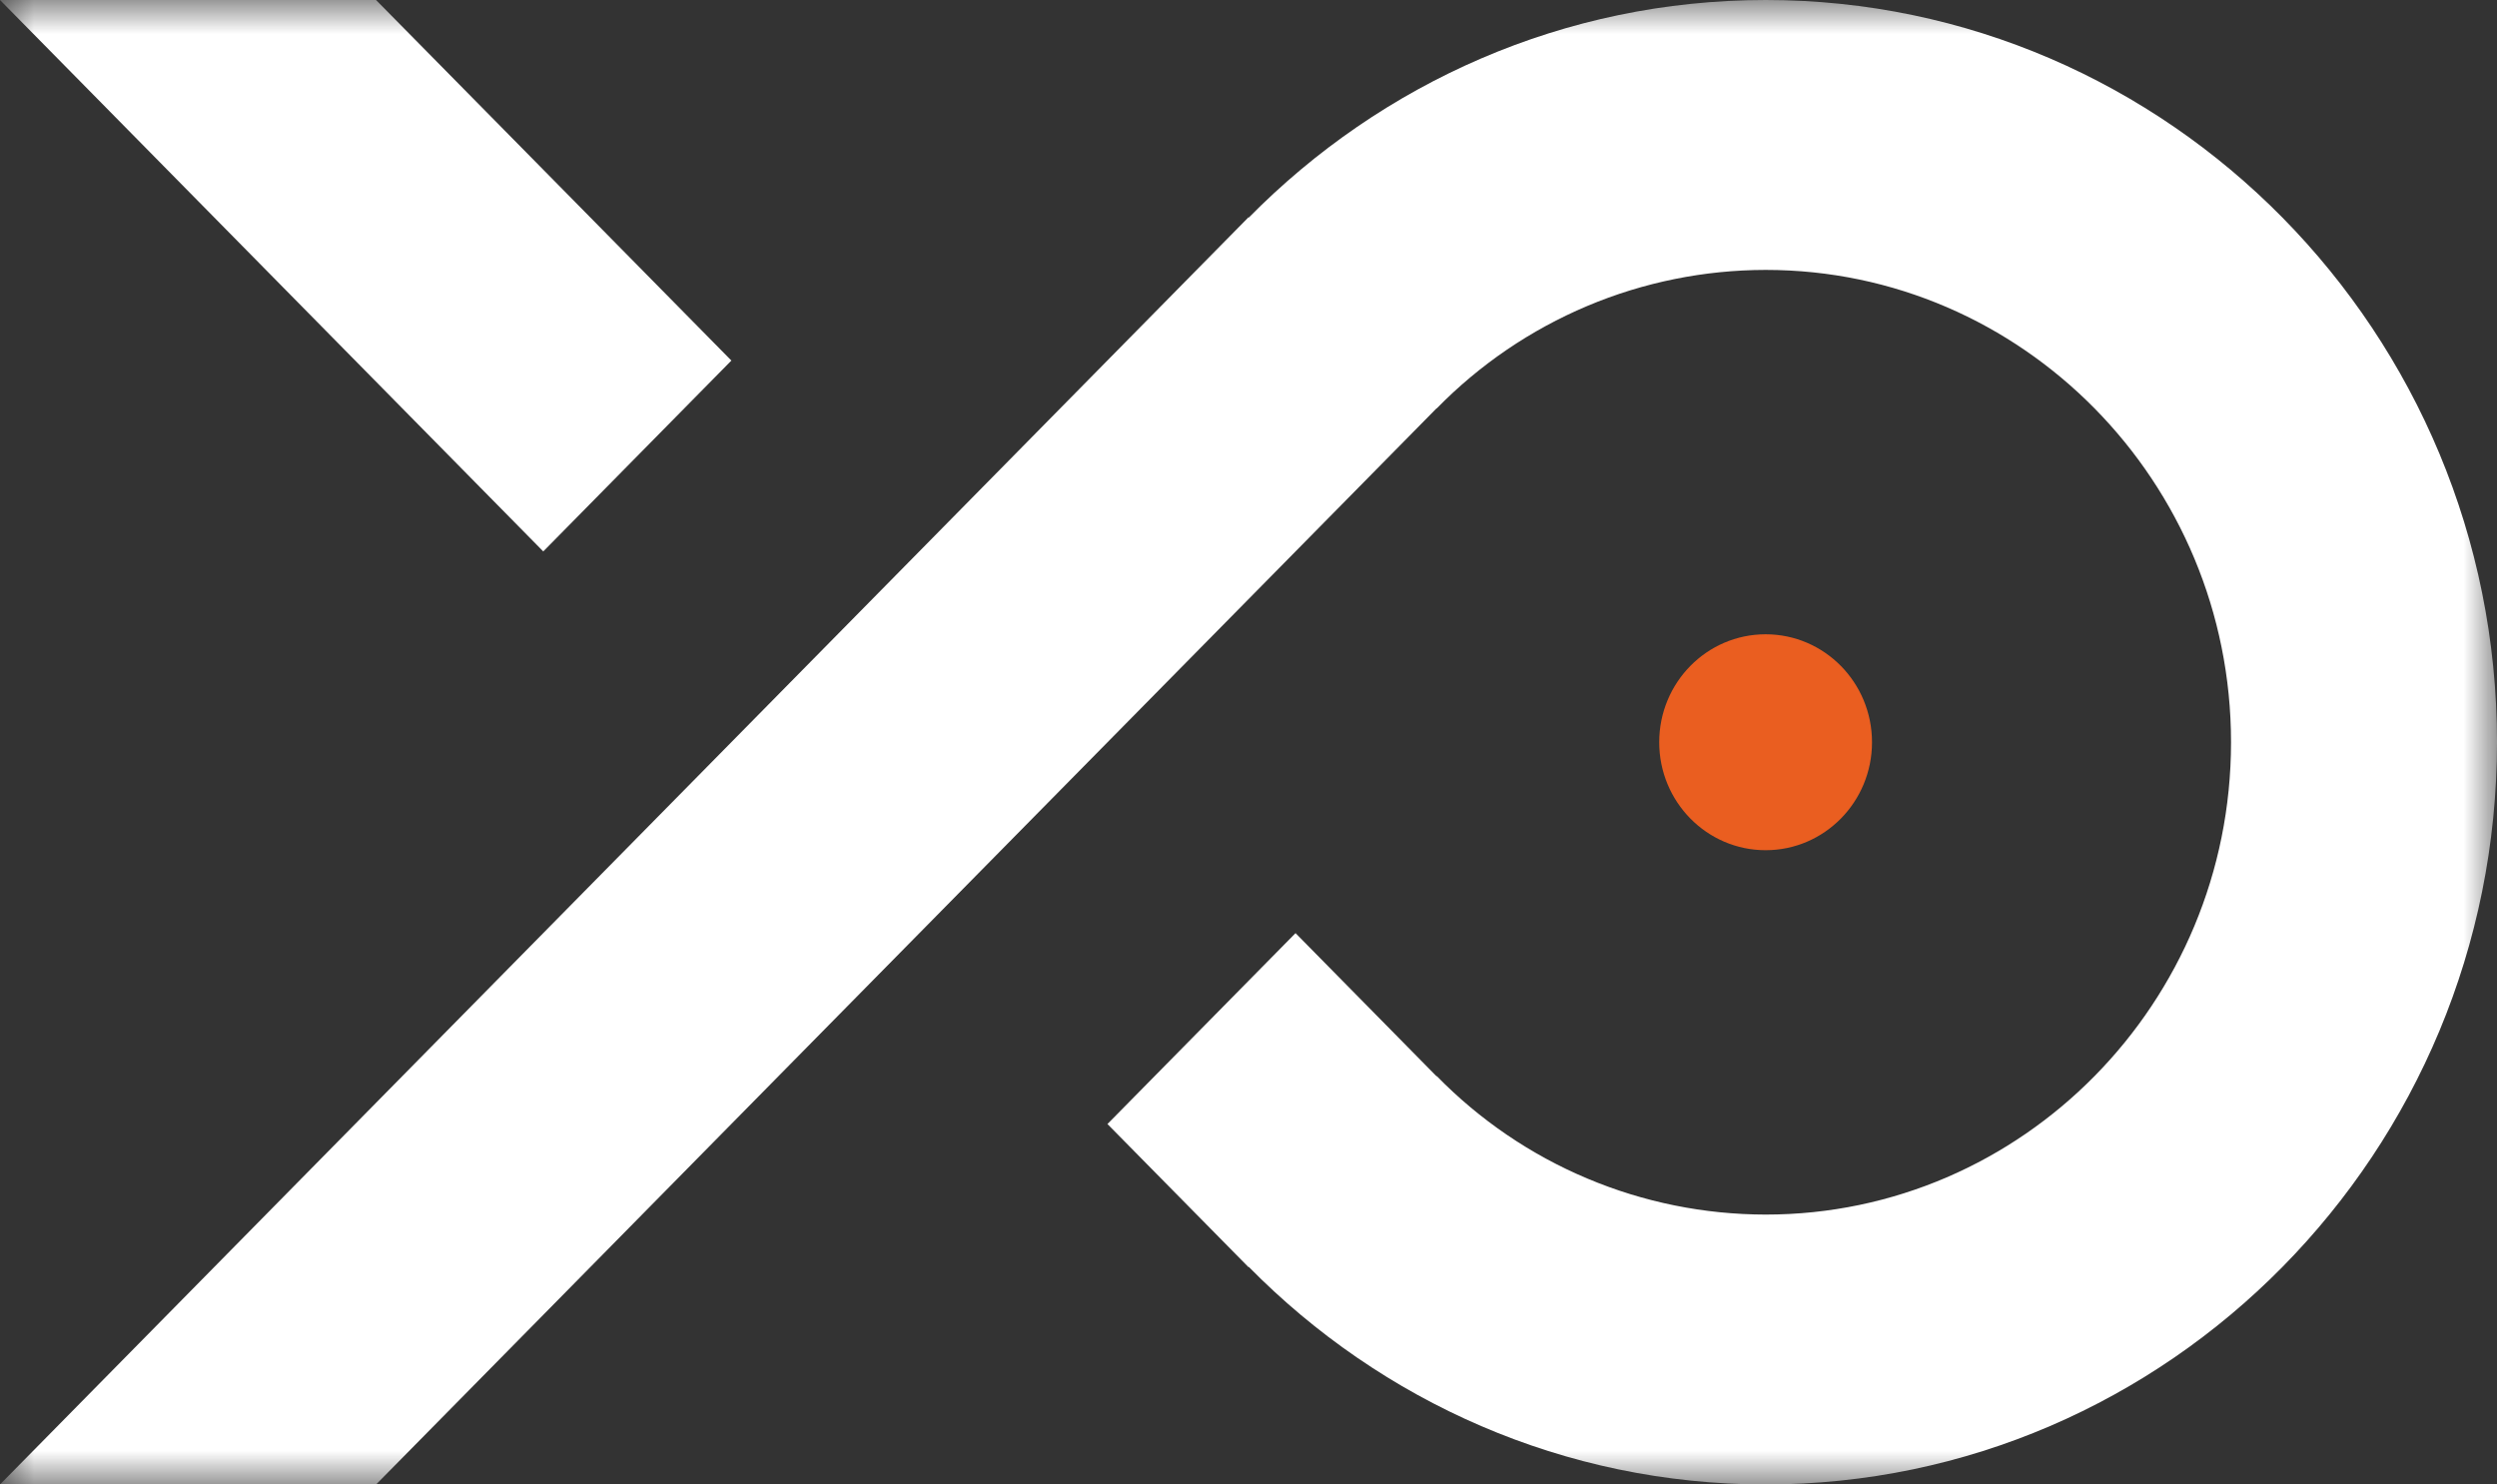<svg width="37" height="22" viewBox="0 0 37 22" fill="none" xmlns="http://www.w3.org/2000/svg">
<rect x="0" y="0" width="37" height="22" fill="#333333" stroke="none"/>
<g clip-path="url(#clip0_63_1055)">
<mask id="mask0_63_1055" style="mask-type:luminance" maskUnits="userSpaceOnUse" x="0" y="0" width="37" height="22">
<path d="M0 0H37V22H0V0Z" fill="white"/>
</mask>
<g mask="url(#mask0_63_1055)">
<path d="M10.838 5.343L8.05 8.172L0 0H5.572L10.837 5.343H10.838ZM37 11C37 17.066 32.138 22 26.163 22C23.175 22 20.466 20.767 18.504 18.775L18.5 18.779L16.41 16.658L19.197 13.829L21.287 15.951L21.289 15.947C21.924 16.596 22.682 17.113 23.519 17.465C24.356 17.818 25.255 17.999 26.163 18C29.965 18 33.059 14.86 33.059 11C33.059 7.14 29.965 4 26.163 4C25.255 4.001 24.356 4.182 23.519 4.535C22.682 4.888 21.924 5.404 21.289 6.053L21.287 6.051L5.573 22H0L18.5 3.22L18.504 3.225C20.466 1.234 23.175 0 26.164 0C32.137 0 37 4.935 37 11Z" fill="white"/>
<path d="M27.739 11C27.739 11.884 27.033 12.6 26.163 12.6C25.293 12.6 24.586 11.884 24.586 11C24.586 10.116 25.292 9.4 26.163 9.4C27.033 9.4 27.739 10.116 27.739 11Z" fill="#EA5E20"/>
</g>
</g>
<defs>
<clipPath id="clip0_63_1055">
<rect width="37" height="22" fill="white"/>
</clipPath>
</defs>
</svg>
